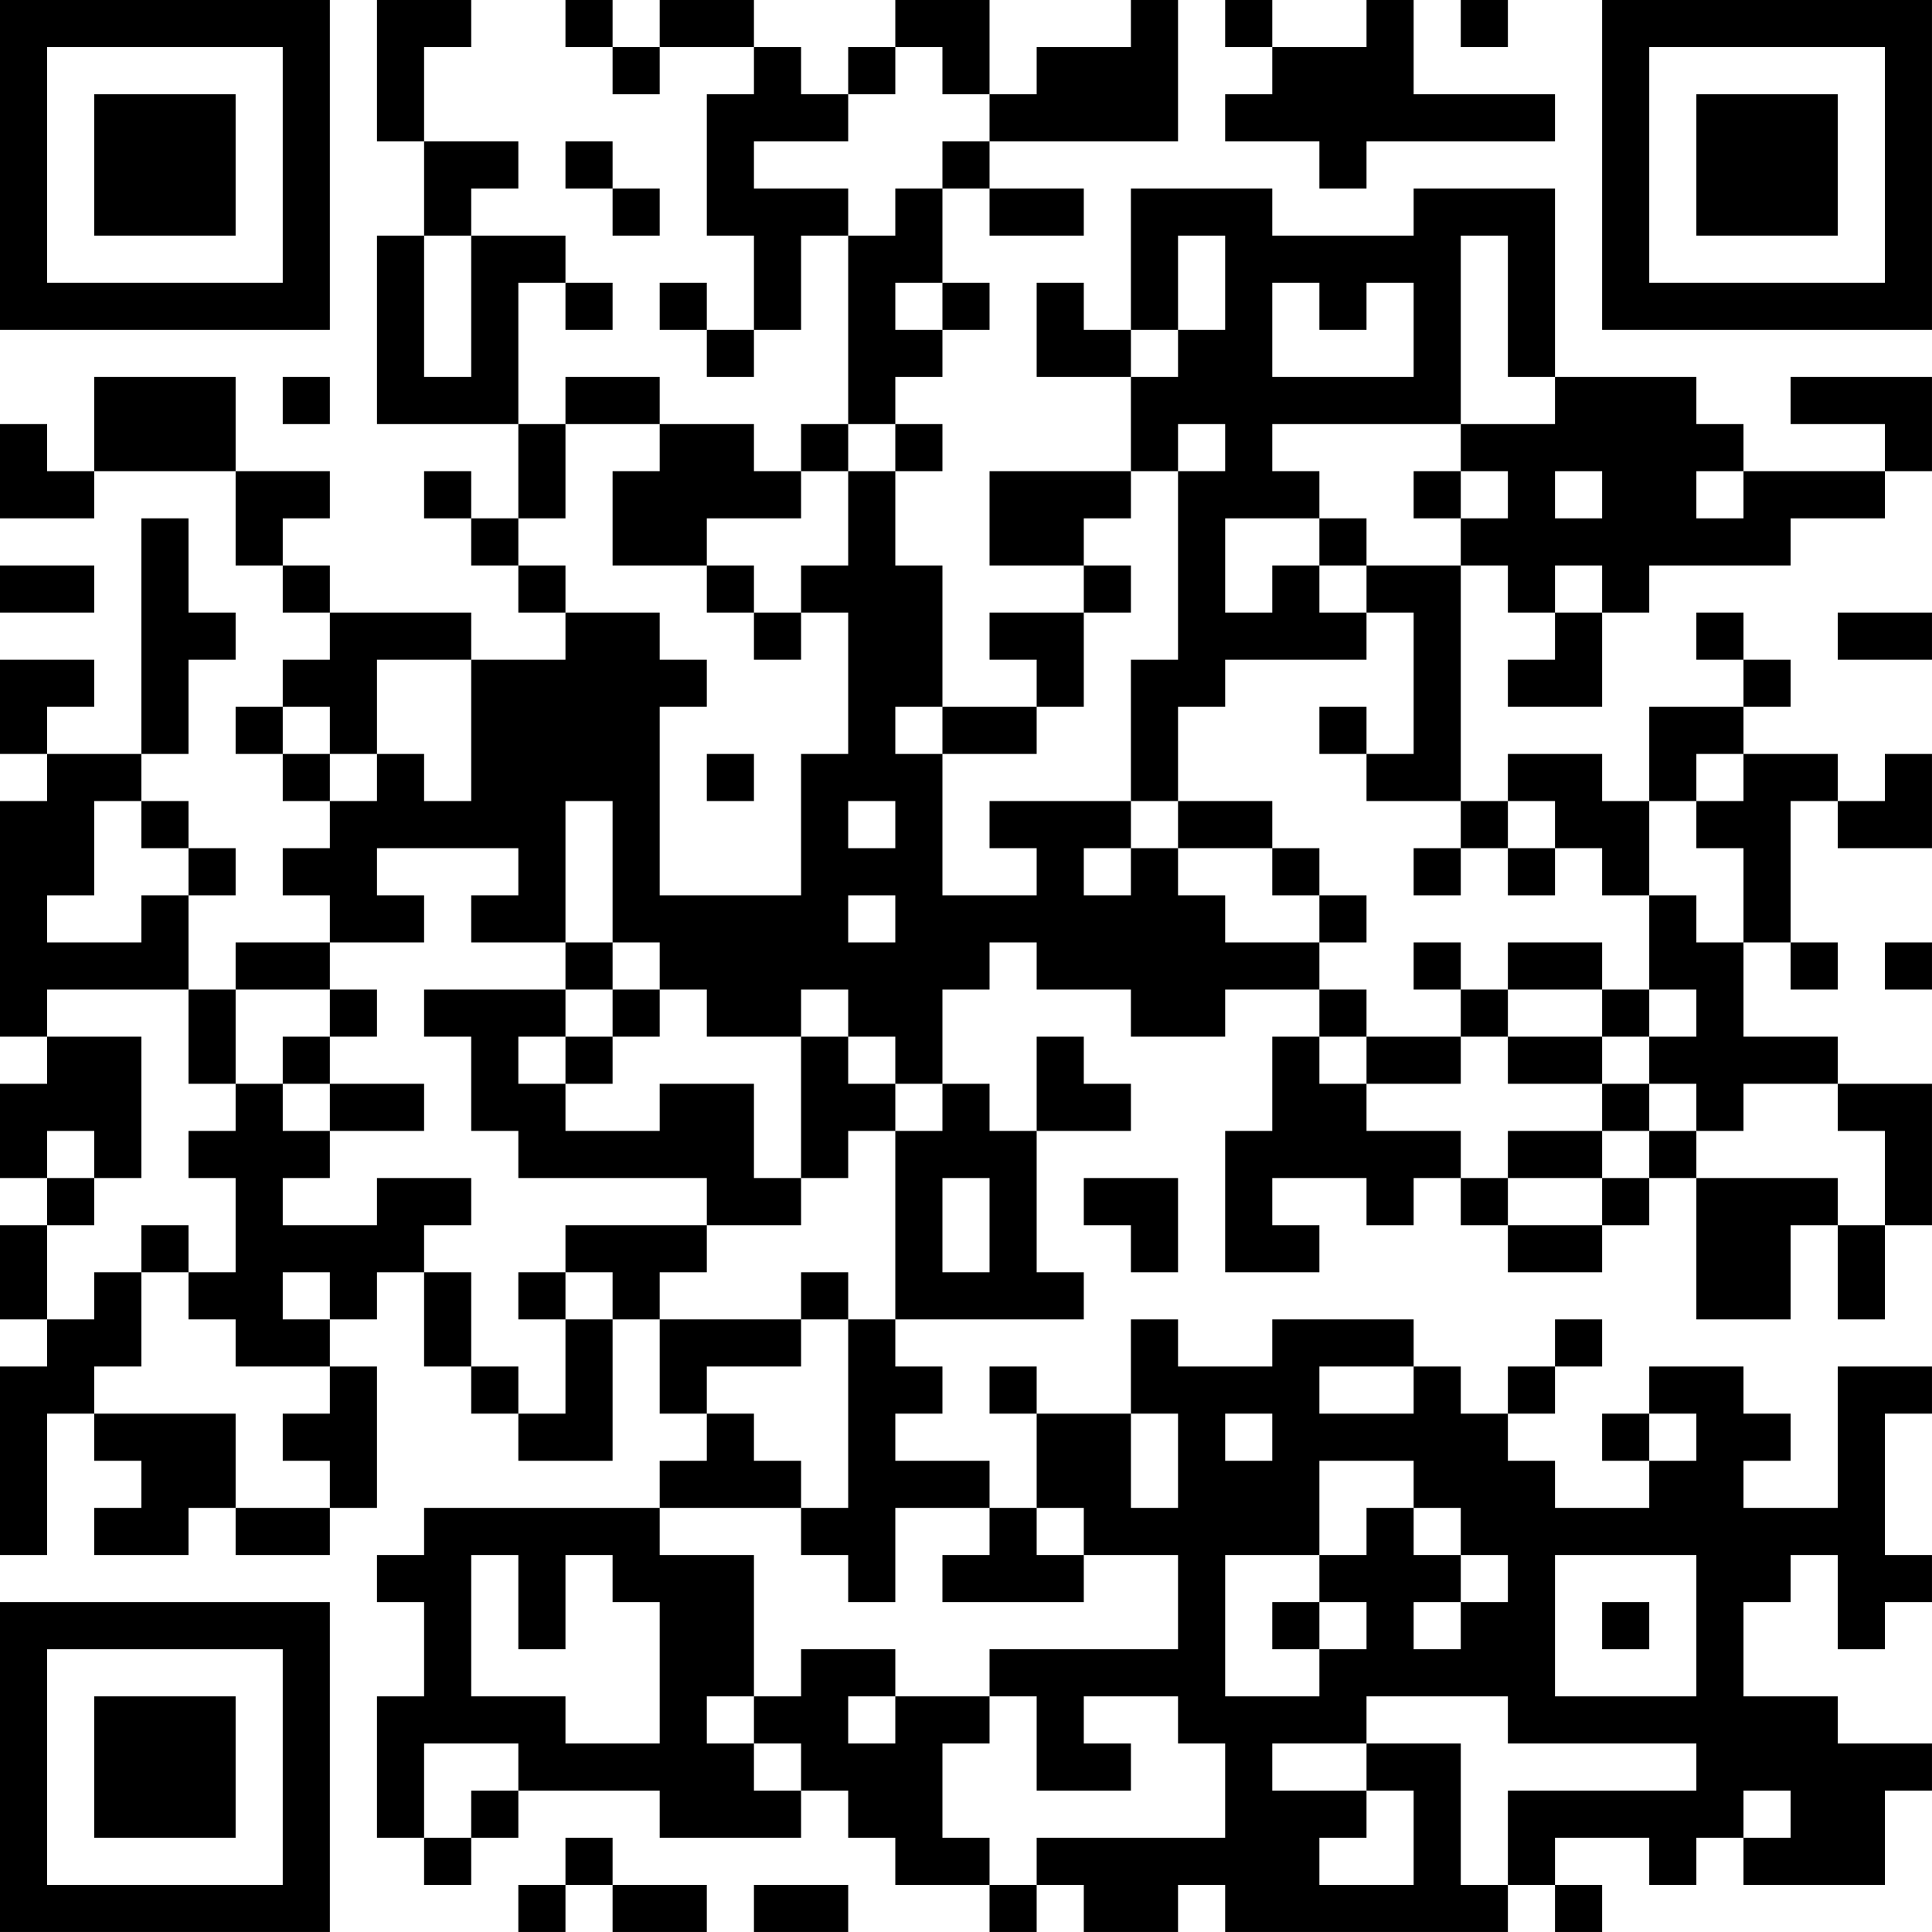 <?xml version="1.0" encoding="UTF-8"?>
<svg xmlns="http://www.w3.org/2000/svg" version="1.1" width="200" height="200" viewBox="0 0 200 200"><rect x="0" y="0" width="200" height="200" fill="#ffffff"/><g transform="scale(4.878)"><g transform="translate(0,0)"><path fill-rule="evenodd" d="M8 0L8 3L9 3L9 5L8 5L8 9L11 9L11 11L10 11L10 10L9 10L9 11L10 11L10 12L11 12L11 13L12 13L12 14L10 14L10 13L7 13L7 12L6 12L6 11L7 11L7 10L5 10L5 8L2 8L2 10L1 10L1 9L0 9L0 11L2 11L2 10L5 10L5 12L6 12L6 13L7 13L7 14L6 14L6 15L5 15L5 16L6 16L6 17L7 17L7 18L6 18L6 19L7 19L7 20L5 20L5 21L4 21L4 19L5 19L5 18L4 18L4 17L3 17L3 16L4 16L4 14L5 14L5 13L4 13L4 11L3 11L3 16L1 16L1 15L2 15L2 14L0 14L0 16L1 16L1 17L0 17L0 22L1 22L1 23L0 23L0 25L1 25L1 26L0 26L0 28L1 28L1 29L0 29L0 33L1 33L1 30L2 30L2 31L3 31L3 32L2 32L2 33L4 33L4 32L5 32L5 33L7 33L7 32L8 32L8 29L7 29L7 28L8 28L8 27L9 27L9 29L10 29L10 30L11 30L11 31L13 31L13 28L14 28L14 30L15 30L15 31L14 31L14 32L9 32L9 33L8 33L8 34L9 34L9 36L8 36L8 39L9 39L9 40L10 40L10 39L11 39L11 38L14 38L14 39L17 39L17 38L18 38L18 39L19 39L19 40L21 40L21 41L22 41L22 40L23 40L23 41L25 41L25 40L26 40L26 41L32 41L32 40L33 40L33 41L34 41L34 40L33 40L33 39L35 39L35 40L36 40L36 39L37 39L37 40L40 40L40 38L41 38L41 37L39 37L39 36L37 36L37 34L38 34L38 33L39 33L39 35L40 35L40 34L41 34L41 33L40 33L40 30L41 30L41 29L39 29L39 32L37 32L37 31L38 31L38 30L37 30L37 29L35 29L35 30L34 30L34 31L35 31L35 32L33 32L33 31L32 31L32 30L33 30L33 29L34 29L34 28L33 28L33 29L32 29L32 30L31 30L31 29L30 29L30 28L27 28L27 29L25 29L25 28L24 28L24 30L22 30L22 29L21 29L21 30L22 30L22 32L21 32L21 31L19 31L19 30L20 30L20 29L19 29L19 28L23 28L23 27L22 27L22 24L24 24L24 23L23 23L23 22L22 22L22 24L21 24L21 23L20 23L20 21L21 21L21 20L22 20L22 21L24 21L24 22L26 22L26 21L28 21L28 22L27 22L27 24L26 24L26 27L28 27L28 26L27 26L27 25L29 25L29 26L30 26L30 25L31 25L31 26L32 26L32 27L34 27L34 26L35 26L35 25L36 25L36 28L38 28L38 26L39 26L39 28L40 28L40 26L41 26L41 23L39 23L39 22L37 22L37 20L38 20L38 21L39 21L39 20L38 20L38 17L39 17L39 18L41 18L41 16L40 16L40 17L39 17L39 16L37 16L37 15L38 15L38 14L37 14L37 13L36 13L36 14L37 14L37 15L35 15L35 17L34 17L34 16L32 16L32 17L31 17L31 12L32 12L32 13L33 13L33 14L32 14L32 15L34 15L34 13L35 13L35 12L38 12L38 11L40 11L40 10L41 10L41 8L38 8L38 9L40 9L40 10L37 10L37 9L36 9L36 8L33 8L33 4L30 4L30 5L27 5L27 4L24 4L24 7L23 7L23 6L22 6L22 8L24 8L24 10L21 10L21 12L23 12L23 13L21 13L21 14L22 14L22 15L20 15L20 12L19 12L19 10L20 10L20 9L19 9L19 8L20 8L20 7L21 7L21 6L20 6L20 4L21 4L21 5L23 5L23 4L21 4L21 3L25 3L25 0L24 0L24 1L22 1L22 2L21 2L21 0L19 0L19 1L18 1L18 2L17 2L17 1L16 1L16 0L14 0L14 1L13 1L13 0L12 0L12 1L13 1L13 2L14 2L14 1L16 1L16 2L15 2L15 5L16 5L16 7L15 7L15 6L14 6L14 7L15 7L15 8L16 8L16 7L17 7L17 5L18 5L18 9L17 9L17 10L16 10L16 9L14 9L14 8L12 8L12 9L11 9L11 6L12 6L12 7L13 7L13 6L12 6L12 5L10 5L10 4L11 4L11 3L9 3L9 1L10 1L10 0ZM26 0L26 1L27 1L27 2L26 2L26 3L28 3L28 4L29 4L29 3L33 3L33 2L30 2L30 0L29 0L29 1L27 1L27 0ZM31 0L31 1L32 1L32 0ZM19 1L19 2L18 2L18 3L16 3L16 4L18 4L18 5L19 5L19 4L20 4L20 3L21 3L21 2L20 2L20 1ZM12 3L12 4L13 4L13 5L14 5L14 4L13 4L13 3ZM9 5L9 8L10 8L10 5ZM25 5L25 7L24 7L24 8L25 8L25 7L26 7L26 5ZM31 5L31 9L27 9L27 10L28 10L28 11L26 11L26 13L27 13L27 12L28 12L28 13L29 13L29 14L26 14L26 15L25 15L25 17L24 17L24 14L25 14L25 10L26 10L26 9L25 9L25 10L24 10L24 11L23 11L23 12L24 12L24 13L23 13L23 15L22 15L22 16L20 16L20 15L19 15L19 16L20 16L20 19L22 19L22 18L21 18L21 17L24 17L24 18L23 18L23 19L24 19L24 18L25 18L25 19L26 19L26 20L28 20L28 21L29 21L29 22L28 22L28 23L29 23L29 24L31 24L31 25L32 25L32 26L34 26L34 25L35 25L35 24L36 24L36 25L39 25L39 26L40 26L40 24L39 24L39 23L37 23L37 24L36 24L36 23L35 23L35 22L36 22L36 21L35 21L35 19L36 19L36 20L37 20L37 18L36 18L36 17L37 17L37 16L36 16L36 17L35 17L35 19L34 19L34 18L33 18L33 17L32 17L32 18L31 18L31 17L29 17L29 16L30 16L30 13L29 13L29 12L31 12L31 11L32 11L32 10L31 10L31 9L33 9L33 8L32 8L32 5ZM19 6L19 7L20 7L20 6ZM27 6L27 8L30 8L30 6L29 6L29 7L28 7L28 6ZM6 8L6 9L7 9L7 8ZM12 9L12 11L11 11L11 12L12 12L12 13L14 13L14 14L15 14L15 15L14 15L14 19L17 19L17 16L18 16L18 13L17 13L17 12L18 12L18 10L19 10L19 9L18 9L18 10L17 10L17 11L15 11L15 12L13 12L13 10L14 10L14 9ZM30 10L30 11L31 11L31 10ZM33 10L33 11L34 11L34 10ZM36 10L36 11L37 11L37 10ZM28 11L28 12L29 12L29 11ZM0 12L0 13L2 13L2 12ZM15 12L15 13L16 13L16 14L17 14L17 13L16 13L16 12ZM33 12L33 13L34 13L34 12ZM39 13L39 14L41 14L41 13ZM8 14L8 16L7 16L7 15L6 15L6 16L7 16L7 17L8 17L8 16L9 16L9 17L10 17L10 14ZM28 15L28 16L29 16L29 15ZM15 16L15 17L16 17L16 16ZM2 17L2 19L1 19L1 20L3 20L3 19L4 19L4 18L3 18L3 17ZM12 17L12 20L10 20L10 19L11 19L11 18L8 18L8 19L9 19L9 20L7 20L7 21L5 21L5 23L4 23L4 21L1 21L1 22L3 22L3 25L2 25L2 24L1 24L1 25L2 25L2 26L1 26L1 28L2 28L2 27L3 27L3 29L2 29L2 30L5 30L5 32L7 32L7 31L6 31L6 30L7 30L7 29L5 29L5 28L4 28L4 27L5 27L5 25L4 25L4 24L5 24L5 23L6 23L6 24L7 24L7 25L6 25L6 26L8 26L8 25L10 25L10 26L9 26L9 27L10 27L10 29L11 29L11 30L12 30L12 28L13 28L13 27L12 27L12 26L15 26L15 27L14 27L14 28L17 28L17 29L15 29L15 30L16 30L16 31L17 31L17 32L14 32L14 33L16 33L16 36L15 36L15 37L16 37L16 38L17 38L17 37L16 37L16 36L17 36L17 35L19 35L19 36L18 36L18 37L19 37L19 36L21 36L21 37L20 37L20 39L21 39L21 40L22 40L22 39L26 39L26 37L25 37L25 36L23 36L23 37L24 37L24 38L22 38L22 36L21 36L21 35L25 35L25 33L23 33L23 32L22 32L22 33L23 33L23 34L20 34L20 33L21 33L21 32L19 32L19 34L18 34L18 33L17 33L17 32L18 32L18 28L19 28L19 24L20 24L20 23L19 23L19 22L18 22L18 21L17 21L17 22L15 22L15 21L14 21L14 20L13 20L13 17ZM18 17L18 18L19 18L19 17ZM25 17L25 18L27 18L27 19L28 19L28 20L29 20L29 19L28 19L28 18L27 18L27 17ZM30 18L30 19L31 19L31 18ZM32 18L32 19L33 19L33 18ZM18 19L18 20L19 20L19 19ZM12 20L12 21L9 21L9 22L10 22L10 24L11 24L11 25L15 25L15 26L17 26L17 25L18 25L18 24L19 24L19 23L18 23L18 22L17 22L17 25L16 25L16 23L14 23L14 24L12 24L12 23L13 23L13 22L14 22L14 21L13 21L13 20ZM30 20L30 21L31 21L31 22L29 22L29 23L31 23L31 22L32 22L32 23L34 23L34 24L32 24L32 25L34 25L34 24L35 24L35 23L34 23L34 22L35 22L35 21L34 21L34 20L32 20L32 21L31 21L31 20ZM40 20L40 21L41 21L41 20ZM7 21L7 22L6 22L6 23L7 23L7 24L9 24L9 23L7 23L7 22L8 22L8 21ZM12 21L12 22L11 22L11 23L12 23L12 22L13 22L13 21ZM32 21L32 22L34 22L34 21ZM20 25L20 27L21 27L21 25ZM23 25L23 26L24 26L24 27L25 27L25 25ZM3 26L3 27L4 27L4 26ZM6 27L6 28L7 28L7 27ZM11 27L11 28L12 28L12 27ZM17 27L17 28L18 28L18 27ZM28 29L28 30L30 30L30 29ZM24 30L24 32L25 32L25 30ZM26 30L26 31L27 31L27 30ZM35 30L35 31L36 31L36 30ZM28 31L28 33L26 33L26 36L28 36L28 35L29 35L29 34L28 34L28 33L29 33L29 32L30 32L30 33L31 33L31 34L30 34L30 35L31 35L31 34L32 34L32 33L31 33L31 32L30 32L30 31ZM10 33L10 36L12 36L12 37L14 37L14 34L13 34L13 33L12 33L12 35L11 35L11 33ZM33 33L33 36L36 36L36 33ZM27 34L27 35L28 35L28 34ZM34 34L34 35L35 35L35 34ZM29 36L29 37L27 37L27 38L29 38L29 39L28 39L28 40L30 40L30 38L29 38L29 37L31 37L31 40L32 40L32 38L36 38L36 37L32 37L32 36ZM9 37L9 39L10 39L10 38L11 38L11 37ZM37 38L37 39L38 39L38 38ZM12 39L12 40L11 40L11 41L12 41L12 40L13 40L13 41L15 41L15 40L13 40L13 39ZM16 40L16 41L18 41L18 40ZM0 0L0 7L7 7L7 0ZM1 1L1 6L6 6L6 1ZM2 2L2 5L5 5L5 2ZM34 0L34 7L41 7L41 0ZM35 1L35 6L40 6L40 1ZM36 2L36 5L39 5L39 2ZM0 34L0 41L7 41L7 34ZM1 35L1 40L6 40L6 35ZM2 36L2 39L5 39L5 36Z" fill="#000000"/></g></g></svg>
